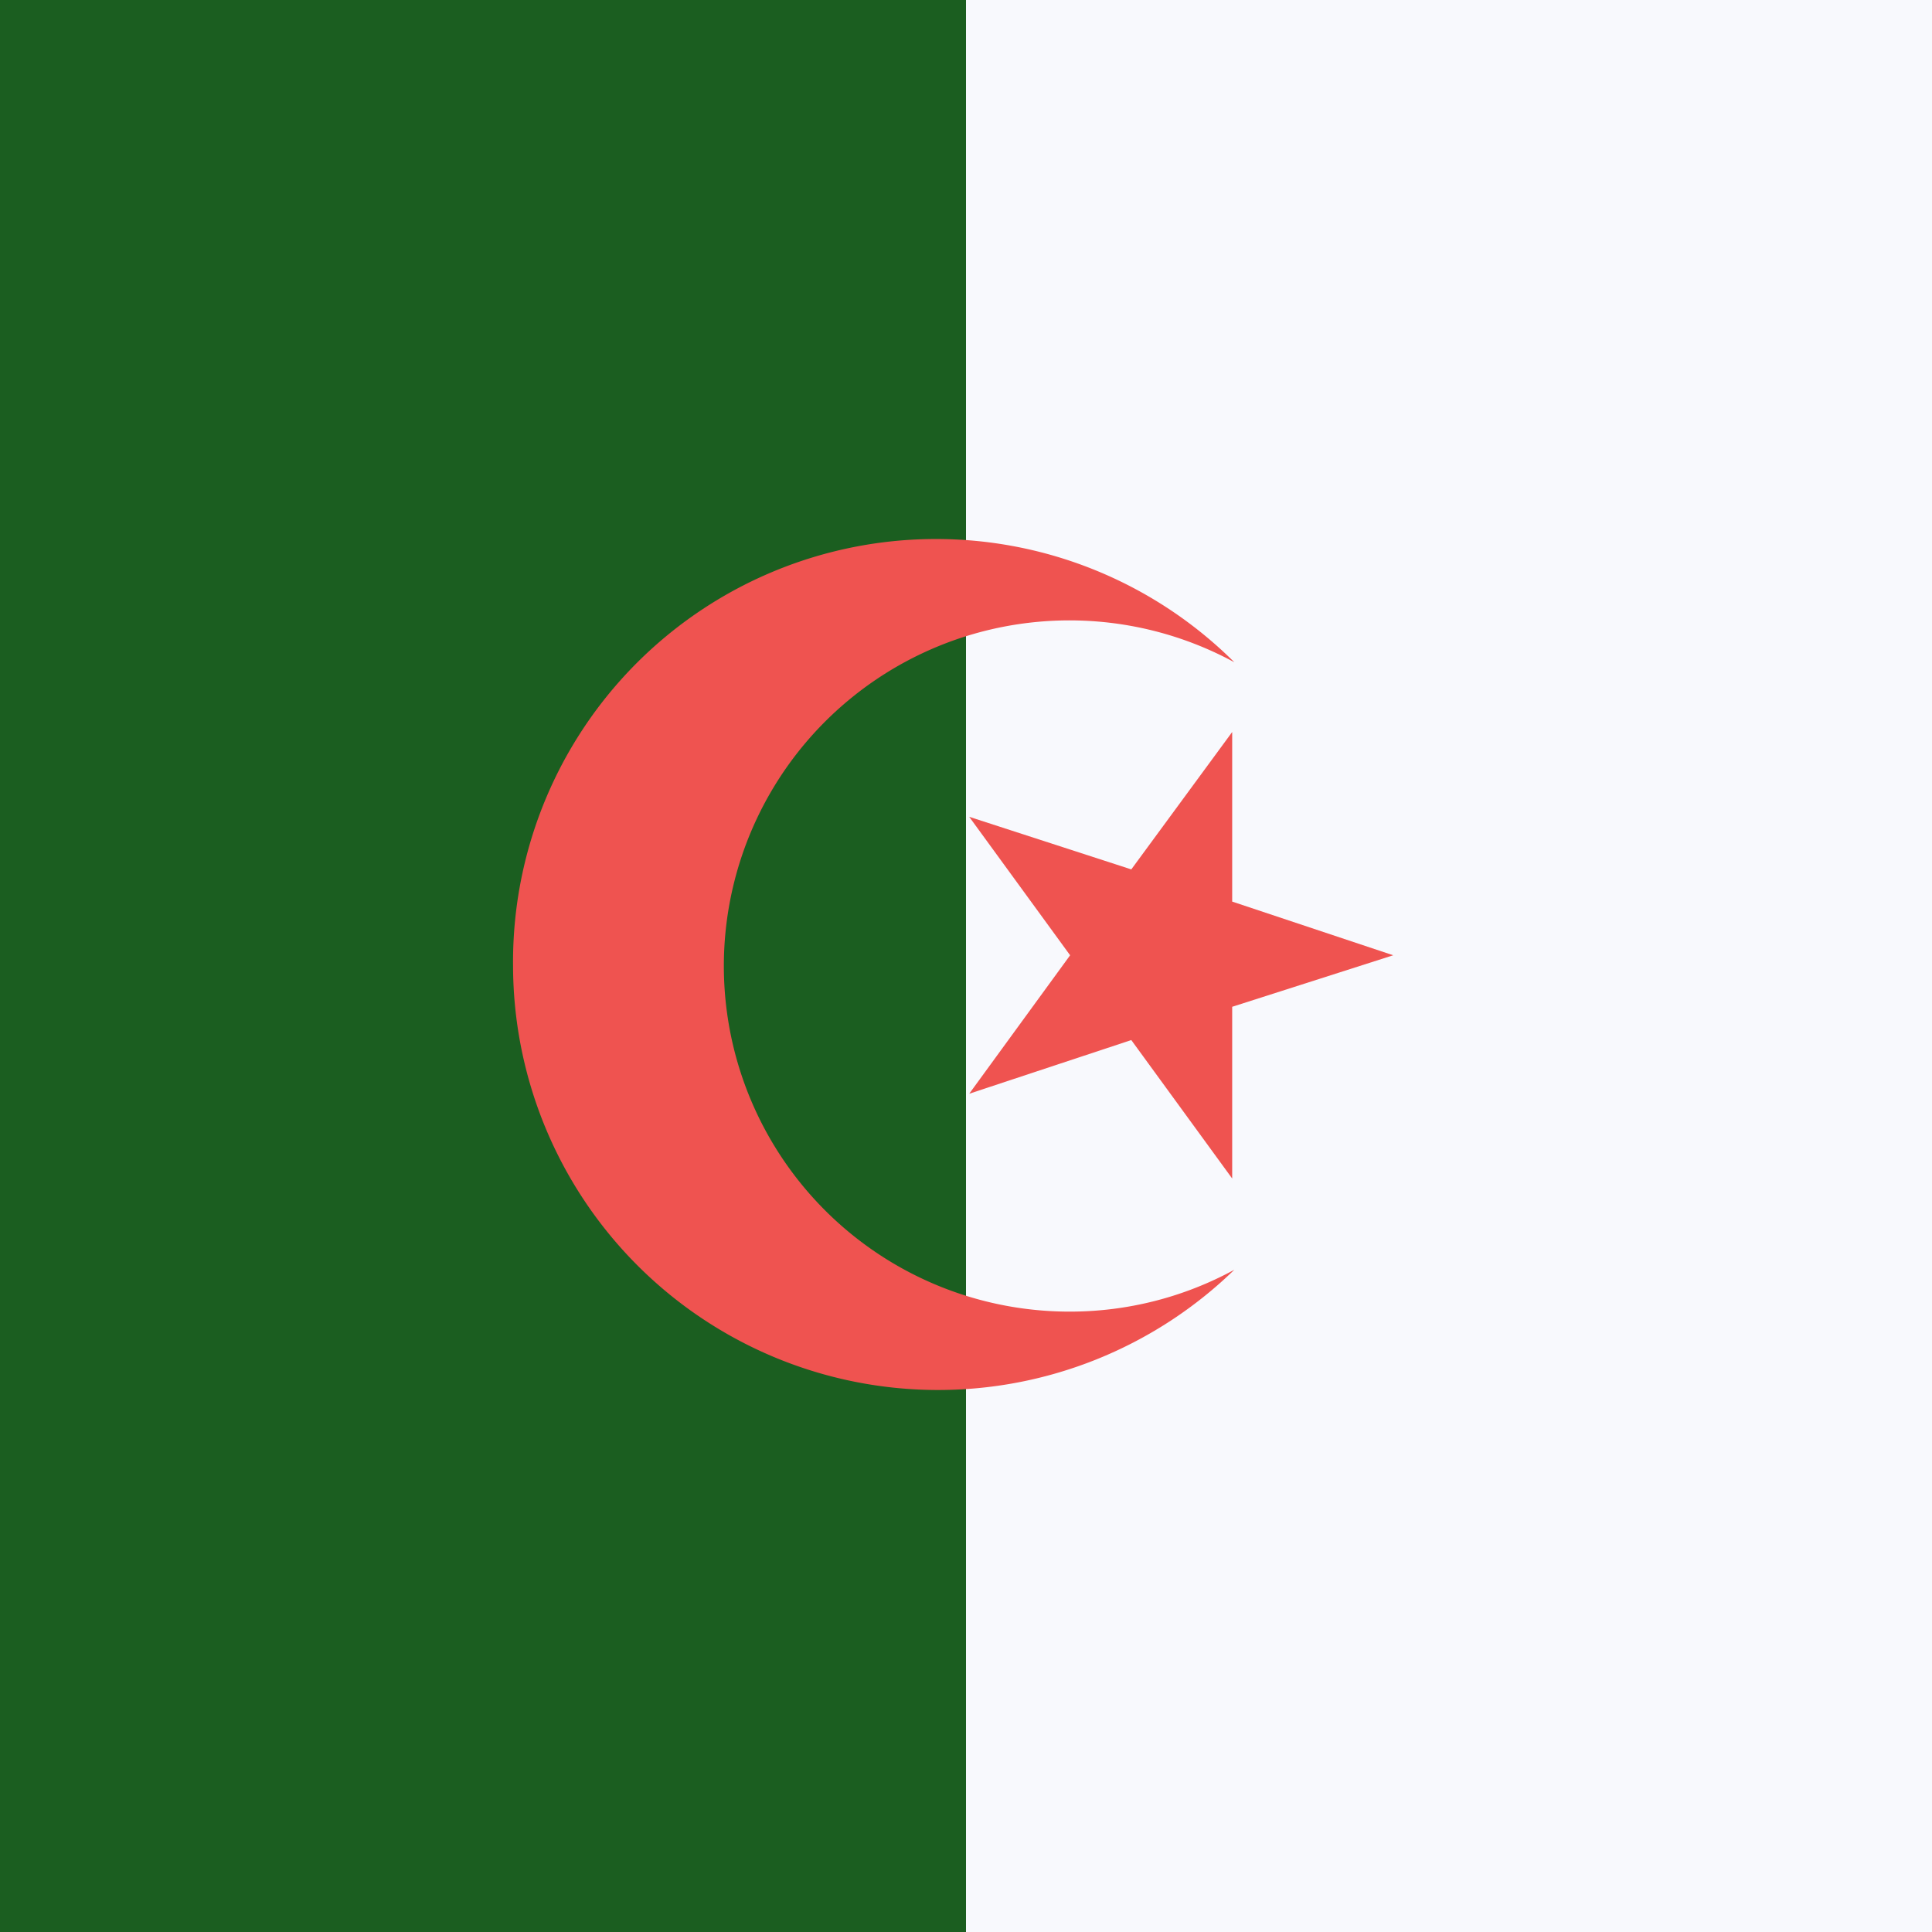 <svg width="18" height="18" xmlns="http://www.w3.org/2000/svg"><rect width="100%" height="100%" fill="#333333" stroke="none"/><path fill="#1B5E20" d="M0 0h9v18H0z"/><path fill="#F8F9FD" d="M9 0h9v18H9z"/><path d="m11.48 6.82-.94 1.28-1.51-.49.94 1.29-.94 1.29 1.51-.5.94 1.29v-1.6l1.5-.48-1.5-.5V6.83z" fill="#EF5350"/><path d="M9.97 12.22a3.22 3.22 0 1 1 1.53-6.05A3.94 3.94 0 0 0 4.78 9a3.96 3.96 0 0 0 6.72 2.83 3.2 3.2 0 0 1-1.53.39z" fill="#EF5350"/></svg>